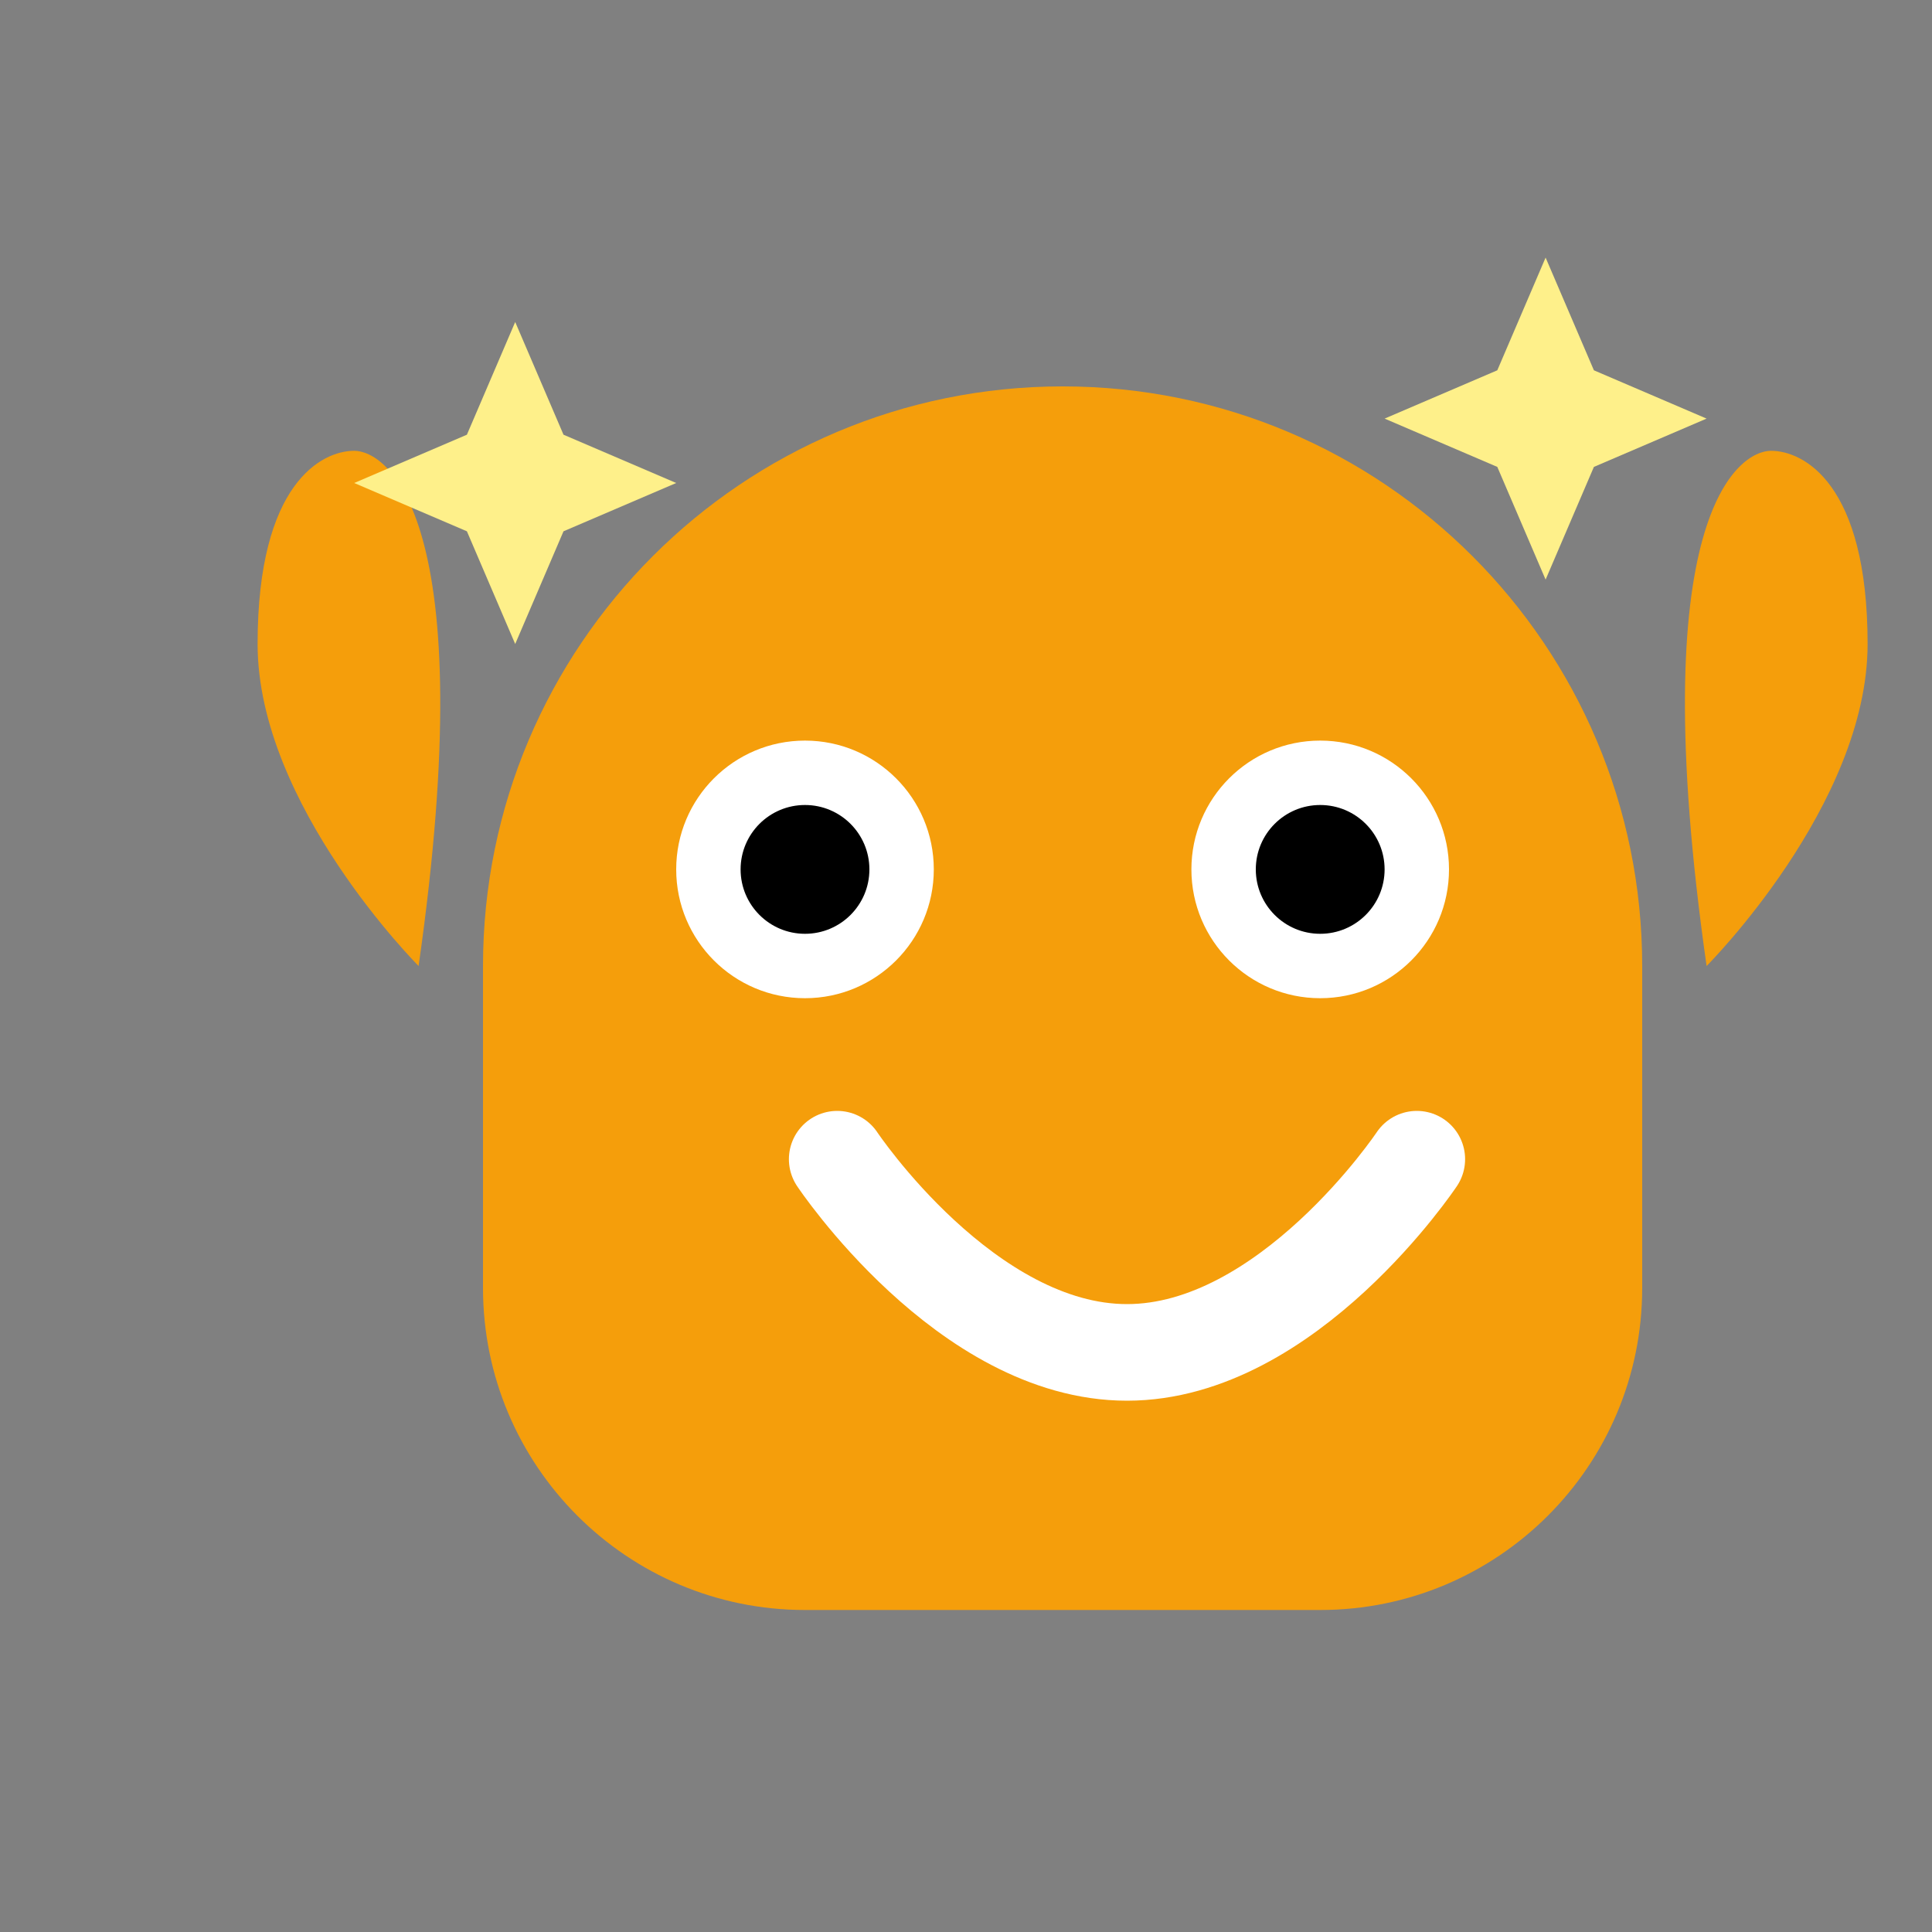 <svg width="60" height="60" viewBox="0 0 60 60" fill="none" xmlns="http://www.w3.org/2000/svg">
  <rect x="0" y="0" width="60" height="60" fill="#808080" stroke="none"/>
  <!-- Body -->
  <path d="M15 30C15 20.059 23.059 12 33 12H33C42.941 12 51 20.059 51 30V40C51 45.523 46.523 50 41 50H25C19.477 50 15 45.523 15 40V30Z" fill="#F59E0B"/>
  
  <!-- Left arm raised -->
  <path d="M13 30C13 30 8 25 8 20C8 15 10 14 11 14C12 14 15 16 13 30Z" fill="#F59E0B"/>
  
  <!-- Right arm raised -->
  <path d="M53 30C53 30 58 25 58 20C58 15 56 14 55 14C54 14 51 16 53 30Z" fill="#F59E0B"/>
  
  <!-- Eyes -->
  <circle cx="25" cy="27" r="4" fill="white"/>
  <circle cx="41" cy="27" r="4" fill="white"/>
  <circle cx="25" cy="27" r="2" fill="black"/>
  <circle cx="41" cy="27" r="2" fill="black"/>
  
  <!-- Excited mouth -->
  <path d="M26 36C26 36 30 42 35 42C40 42 44 36 44 36" stroke="white" stroke-width="3" stroke-linecap="round"/>
  
  <!-- Stars for excitement -->
  <path d="M16 10L17.5 13.5L21 15L17.5 16.5L16 20L14.5 16.5L11 15L14.5 13.5L16 10Z" fill="#FEF08A"/>
  <path d="M48 8L49.5 11.5L53 13L49.5 14.5L48 18L46.5 14.5L43 13L46.5 11.5L48 8Z" fill="#FEF08A"/>
</svg> 